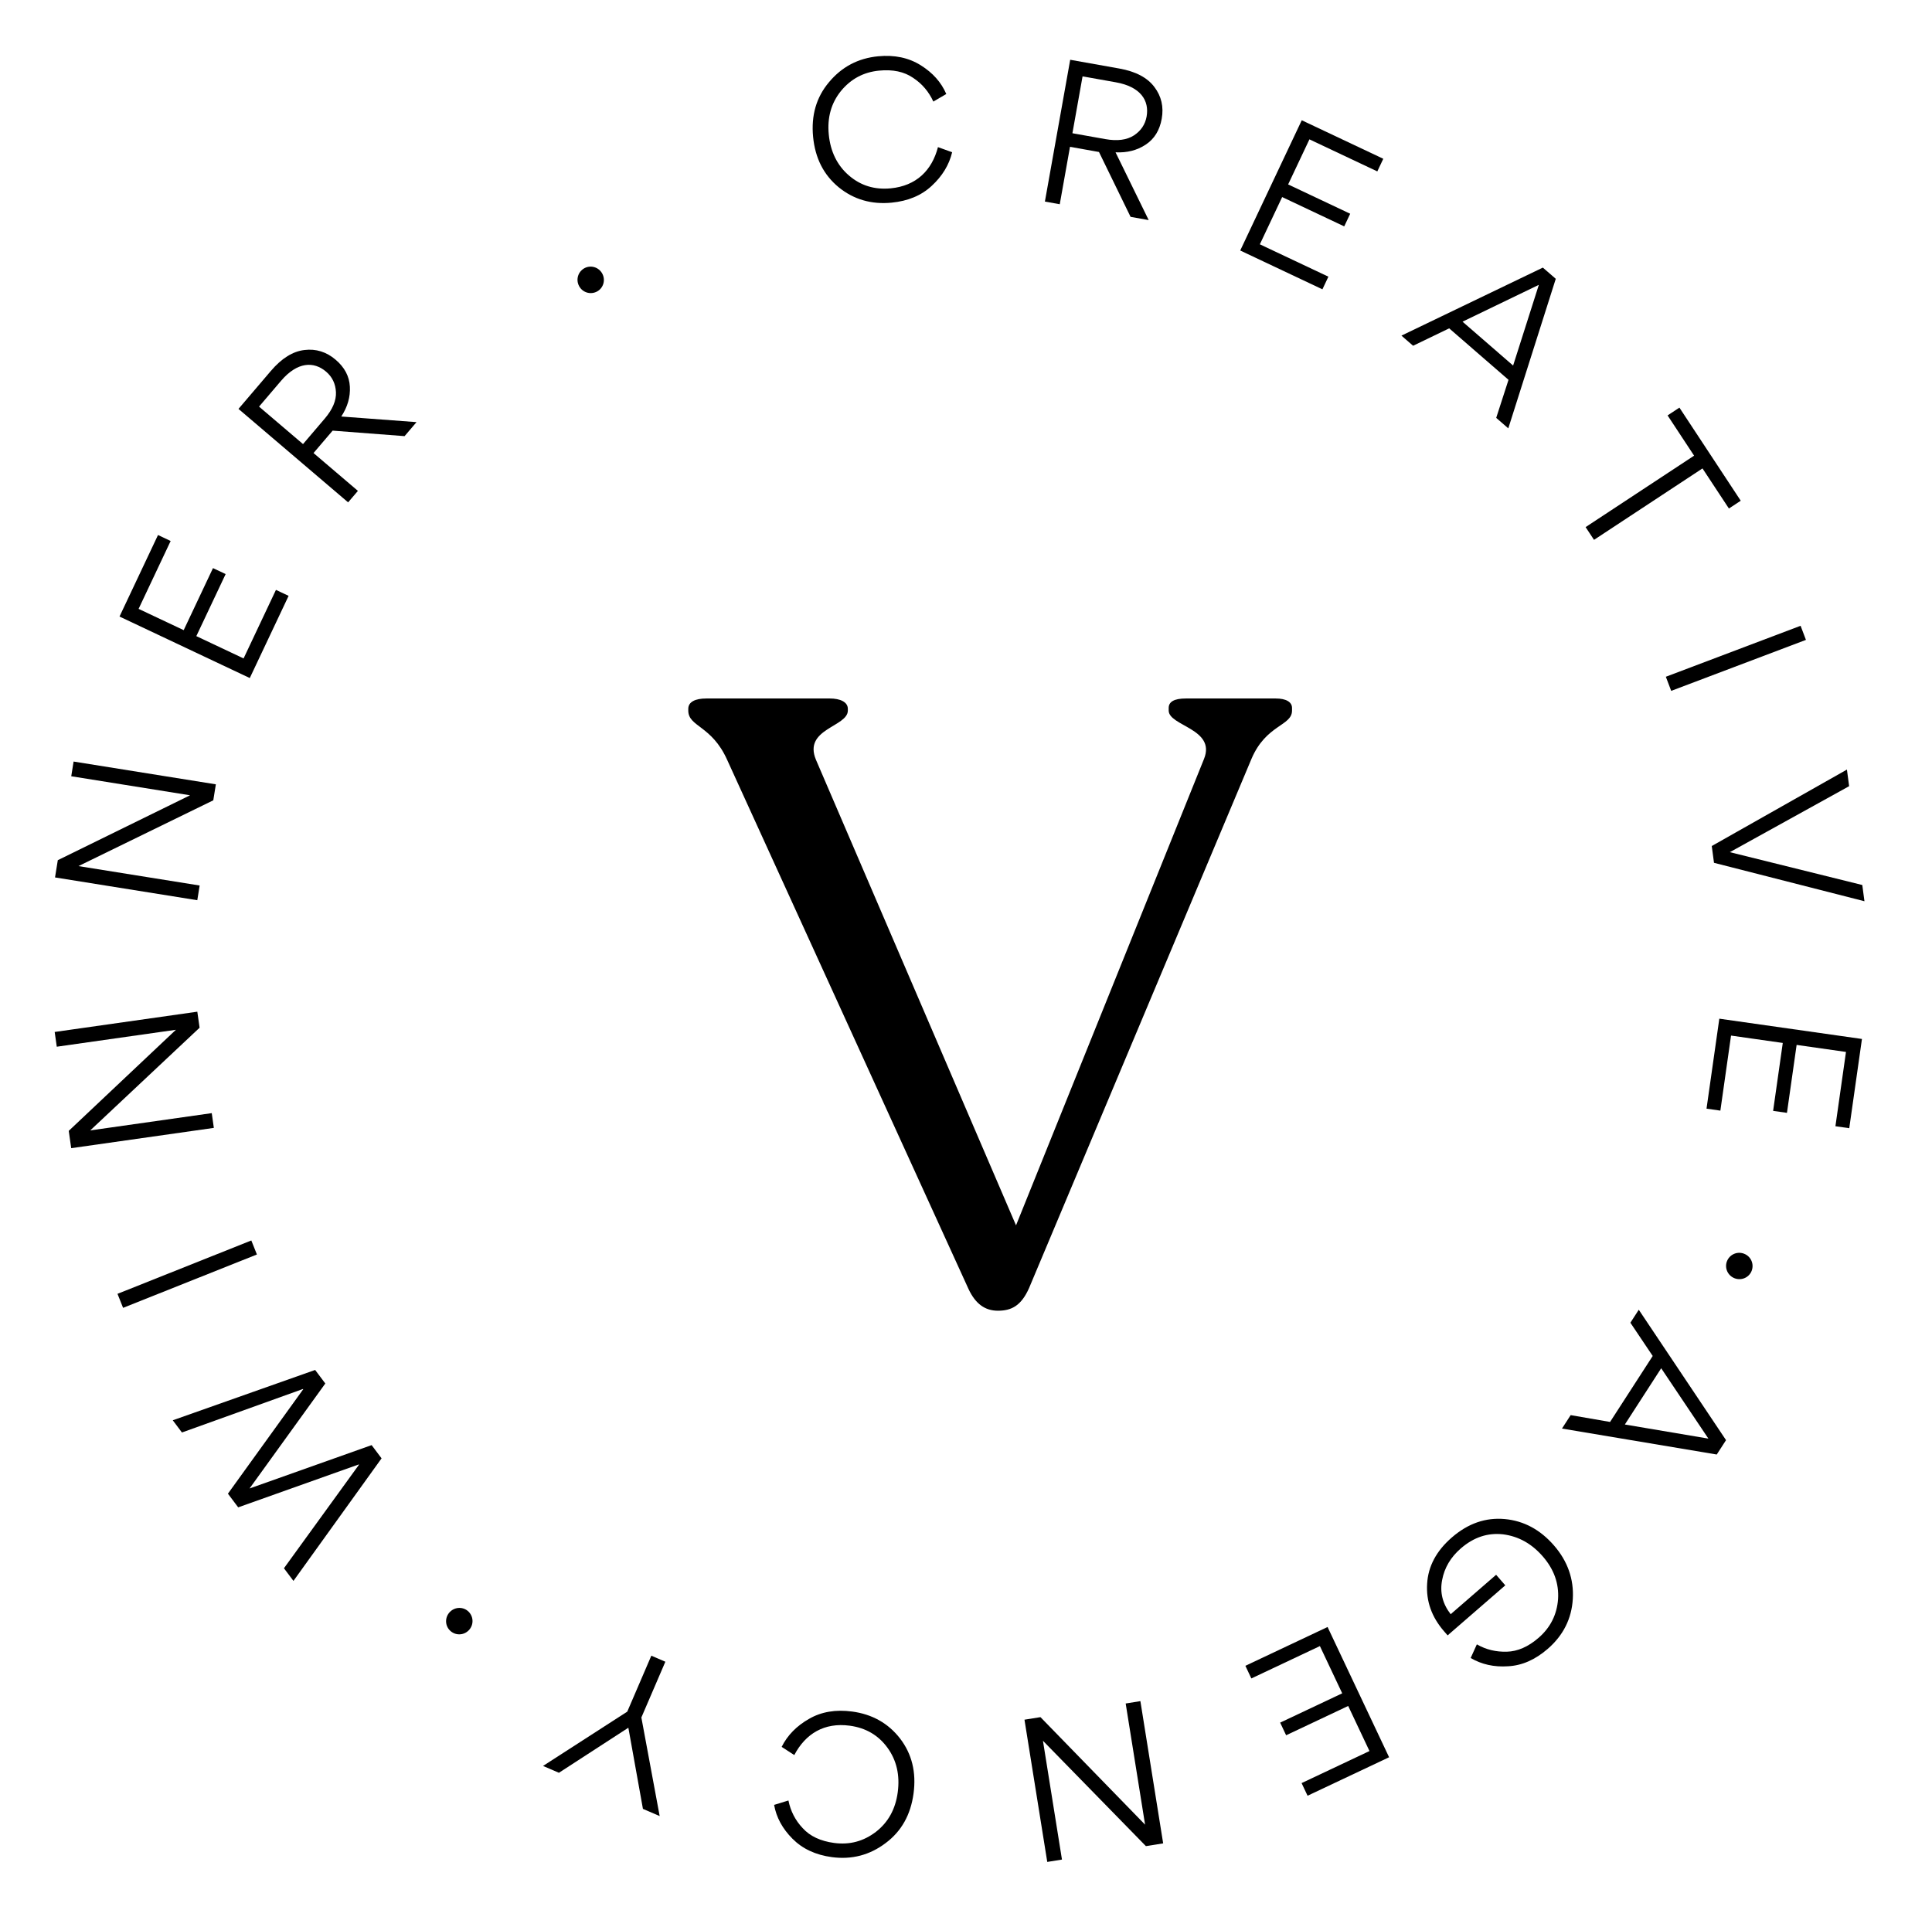 <svg width="168" height="167" viewBox="0 0 168 167" fill="none" xmlns="http://www.w3.org/2000/svg">
<path d="M25.517 137.499L33.18 126.84L32.315 125.689L21.7 129.46L28.288 120.329L27.404 119.152L15.024 123.529L15.821 124.591L26.346 120.807L26.366 120.833L19.819 129.913L20.713 131.102L31.196 127.37L31.215 127.395L24.691 136.399L25.517 137.499Z" fill="black"/>
<path d="M10.217 112.531L10.703 113.75L22.34 109.109L21.854 107.89L10.217 112.531Z" fill="black"/>
<path d="M4.755 89.755L4.937 91.038L15.297 89.565L5.978 98.357L6.192 99.862L18.595 98.098L18.413 96.815L7.847 98.317L17.356 89.386L17.158 87.992L4.755 89.755Z" fill="black"/>
<path d="M6.4 66.236L6.195 67.515L16.527 69.17L5.026 74.814L4.785 76.315L17.156 78.296L17.361 77.017L6.823 75.329L18.547 69.607L18.77 68.217L6.4 66.236Z" fill="black"/>
<path d="M13.74 46.533L10.392 53.623L21.72 58.973L25.096 51.825L23.996 51.306L21.181 57.267L17.072 55.327L19.621 49.93L18.521 49.411L15.973 54.807L12.052 52.956L14.839 47.053L13.74 46.533Z" fill="black"/>
<path d="M28.924 37.455L35.181 37.933L36.219 36.715L29.677 36.226C30.223 35.388 30.473 34.528 30.423 33.624C30.374 32.72 29.961 31.947 29.181 31.283C28.39 30.608 27.482 30.317 26.47 30.443C25.469 30.557 24.495 31.157 23.551 32.265L20.738 35.564L30.271 43.692L31.123 42.694L27.263 39.403L28.924 37.455ZM22.526 35.365L24.436 33.125C25.858 31.457 27.285 31.411 28.356 32.325C28.892 32.781 29.178 33.383 29.213 34.106C29.248 34.83 28.924 35.605 28.239 36.408L26.35 38.624L22.526 35.365Z" fill="black"/>
<path d="M50.834 23.319C50.268 23.618 50.054 24.31 50.353 24.876C50.651 25.442 51.343 25.656 51.909 25.357C52.461 25.066 52.675 24.374 52.377 23.808C52.078 23.242 51.386 23.028 50.834 23.319Z" fill="black"/>
<path d="M77.531 17.626C78.949 17.488 80.123 17.004 81.022 16.161C81.936 15.317 82.533 14.342 82.795 13.24L81.562 12.797C81.036 14.825 79.672 16.164 77.458 16.38C76.041 16.518 74.83 16.137 73.812 15.256C72.794 14.374 72.211 13.177 72.067 11.696C71.923 10.215 72.283 8.958 73.129 7.911C73.992 6.863 75.092 6.273 76.445 6.142C77.639 6.025 78.624 6.235 79.4 6.77C80.19 7.288 80.772 7.987 81.16 8.833L82.286 8.177C81.849 7.159 81.109 6.33 80.065 5.677C79.021 5.023 77.789 4.757 76.356 4.896C74.62 5.065 73.198 5.815 72.09 7.144C70.98 8.458 70.524 10.046 70.705 11.909C70.885 13.756 71.622 15.212 72.932 16.29C74.241 17.352 75.78 17.797 77.531 17.626Z" fill="black"/>
<path d="M95.563 13.219L98.311 18.861L99.886 19.142L97.004 13.248C98.004 13.297 98.871 13.078 99.627 12.579C100.382 12.079 100.841 11.332 101.02 10.324C101.203 9.3 100.995 8.369 100.376 7.56C99.772 6.754 98.763 6.216 97.329 5.96L93.061 5.199L90.861 17.532L92.153 17.763L93.043 12.77L95.563 13.219ZM94.136 6.642L97.034 7.159C99.192 7.544 99.952 8.752 99.705 10.138C99.581 10.831 99.206 11.382 98.6 11.778C97.993 12.173 97.16 12.285 96.121 12.1L93.254 11.588L94.136 6.642Z" fill="black"/>
<path d="M120.286 13.809L113.196 10.46L107.846 21.788L114.993 25.164L115.512 24.064L109.552 21.249L111.492 17.14L116.889 19.689L117.408 18.59L112.012 16.041L113.863 12.12L119.766 14.908L120.286 13.809Z" fill="black"/>
<path d="M126.016 28.558L131.175 33.036L130.105 36.344L131.156 37.256L135.284 24.25L134.16 23.275L121.864 29.191L122.879 30.072L126.016 28.558ZM127.177 27.977L133.812 24.774L131.575 31.794L127.177 27.977Z" fill="black"/>
<path d="M137.879 45.845L138.61 46.954L148.043 40.741L150.34 44.228L151.369 43.551L146.036 35.453L145.007 36.131L147.313 39.632L137.879 45.845Z" fill="black"/>
<path d="M157.038 55.654L156.573 54.427L144.856 58.861L145.321 60.088L157.038 55.654Z" fill="black"/>
<path d="M148.849 73.583L149.043 75.043L162.126 78.385L161.938 76.974L150.421 74.117L160.794 68.378L160.602 66.934L148.849 73.583Z" fill="black"/>
<path d="M160.805 98.126L161.909 90.364L149.506 88.6L148.393 96.425L149.597 96.597L150.525 90.07L155.024 90.71L154.184 96.618L155.388 96.79L156.228 90.881L160.52 91.492L159.602 97.954L160.805 98.126Z" fill="black"/>
<path d="M152.324 110.515C152.545 109.914 152.242 109.257 151.642 109.036C151.041 108.814 150.384 109.118 150.162 109.718C149.947 110.304 150.25 110.961 150.85 111.183C151.451 111.404 152.108 111.1 152.324 110.515Z" fill="black"/>
<path d="M143.714 117.936L140.006 123.674L136.58 123.08L135.824 124.249L149.282 126.506L150.09 125.256L142.502 113.915L141.773 115.044L143.714 117.936ZM144.452 119.004L148.556 125.123L141.292 123.896L144.452 119.004Z" fill="black"/>
<path d="M127.884 144.205C128.832 144.76 129.914 145.007 131.134 144.923C132.352 144.862 133.499 144.353 134.587 143.409C135.94 142.235 136.667 140.778 136.766 139.061C136.865 137.344 136.317 135.785 135.132 134.42C133.937 133.042 132.506 132.272 130.849 132.12C129.192 131.969 127.658 132.496 126.244 133.723C124.903 134.887 124.184 136.231 124.099 137.745C124.003 139.269 124.495 140.642 125.565 141.875L125.88 142.237L130.895 137.885L130.098 136.967L126.146 140.396C125.439 139.484 125.192 138.491 125.404 137.417C125.604 136.354 126.145 135.44 127.027 134.674C128.151 133.699 129.371 133.297 130.71 133.449C132.047 133.623 133.193 134.26 134.158 135.372C135.133 136.495 135.567 137.728 135.484 139.072C135.388 140.426 134.82 141.554 133.793 142.446C132.887 143.232 131.962 143.632 131.031 143.657C130.099 143.682 129.228 143.484 128.422 143.018L127.884 144.205Z" fill="black"/>
<path d="M113.701 156.184L120.791 152.837L115.441 141.508L108.294 144.883L108.813 145.983L114.774 143.168L116.714 147.277L111.318 149.825L111.837 150.925L117.234 148.376L119.085 152.297L113.182 155.085L113.701 156.184Z" fill="black"/>
<path d="M91.066 161.941L92.345 161.736L90.691 151.403L99.644 160.567L101.145 160.327L99.164 147.956L97.885 148.161L99.572 158.699L90.475 149.348L89.085 149.57L91.066 161.941Z" fill="black"/>
<path d="M74.093 148.86C72.682 148.672 71.428 148.876 70.361 149.493C69.278 150.107 68.476 150.92 67.97 151.934L69.069 152.646C70.043 150.79 71.676 149.797 73.881 150.091C75.292 150.279 76.385 150.925 77.176 152.015C77.967 153.105 78.262 154.403 78.065 155.878C77.869 157.353 77.232 158.495 76.17 159.322C75.091 160.147 73.886 160.471 72.538 160.291C71.349 160.132 70.437 159.704 69.804 159.007C69.152 158.323 68.744 157.51 68.559 156.597L67.314 156.98C67.507 158.071 68.039 159.046 68.907 159.92C69.775 160.795 70.914 161.334 72.341 161.524C74.07 161.754 75.626 161.348 77.007 160.305C78.387 159.279 79.192 157.836 79.44 155.981C79.685 154.141 79.299 152.556 78.268 151.208C77.235 149.876 75.838 149.093 74.093 148.86Z" fill="black"/>
<path d="M47.22 153.593L48.602 154.187L54.64 150.269L55.907 157.327L57.363 157.953L55.771 149.379L57.857 144.529L56.637 144.004L54.545 148.87L47.22 153.593Z" fill="black"/>
<path d="M39.12 141.807C39.572 142.26 40.296 142.26 40.749 141.807C41.201 141.355 41.202 140.631 40.749 140.178C40.308 139.737 39.584 139.737 39.131 140.189C38.678 140.642 38.678 141.366 39.12 141.807Z" fill="black"/>
<path d="M110.925 60.75H103.125C102.075 60.75 101.625 61.05 101.625 61.575V61.8C101.625 63.15 105.75 63.375 104.7 66L88.35 106.575L70.95 66.075C69.825 63.375 73.725 63.225 73.725 61.8V61.65C73.725 61.05 73.05 60.75 72.15 60.75H61.425C60.45 60.75 59.85 61.05 59.85 61.65V61.8C59.85 63.225 61.875 63.075 63.225 66.075L84.225 112.125C84.825 113.4 85.65 114 86.775 114C87.975 114 88.8 113.55 89.475 112.05L108.825 66C110.1 63 112.35 63.15 112.35 61.8V61.575C112.35 61.05 111.825 60.75 110.925 60.75Z" fill="black"/>
</svg>
